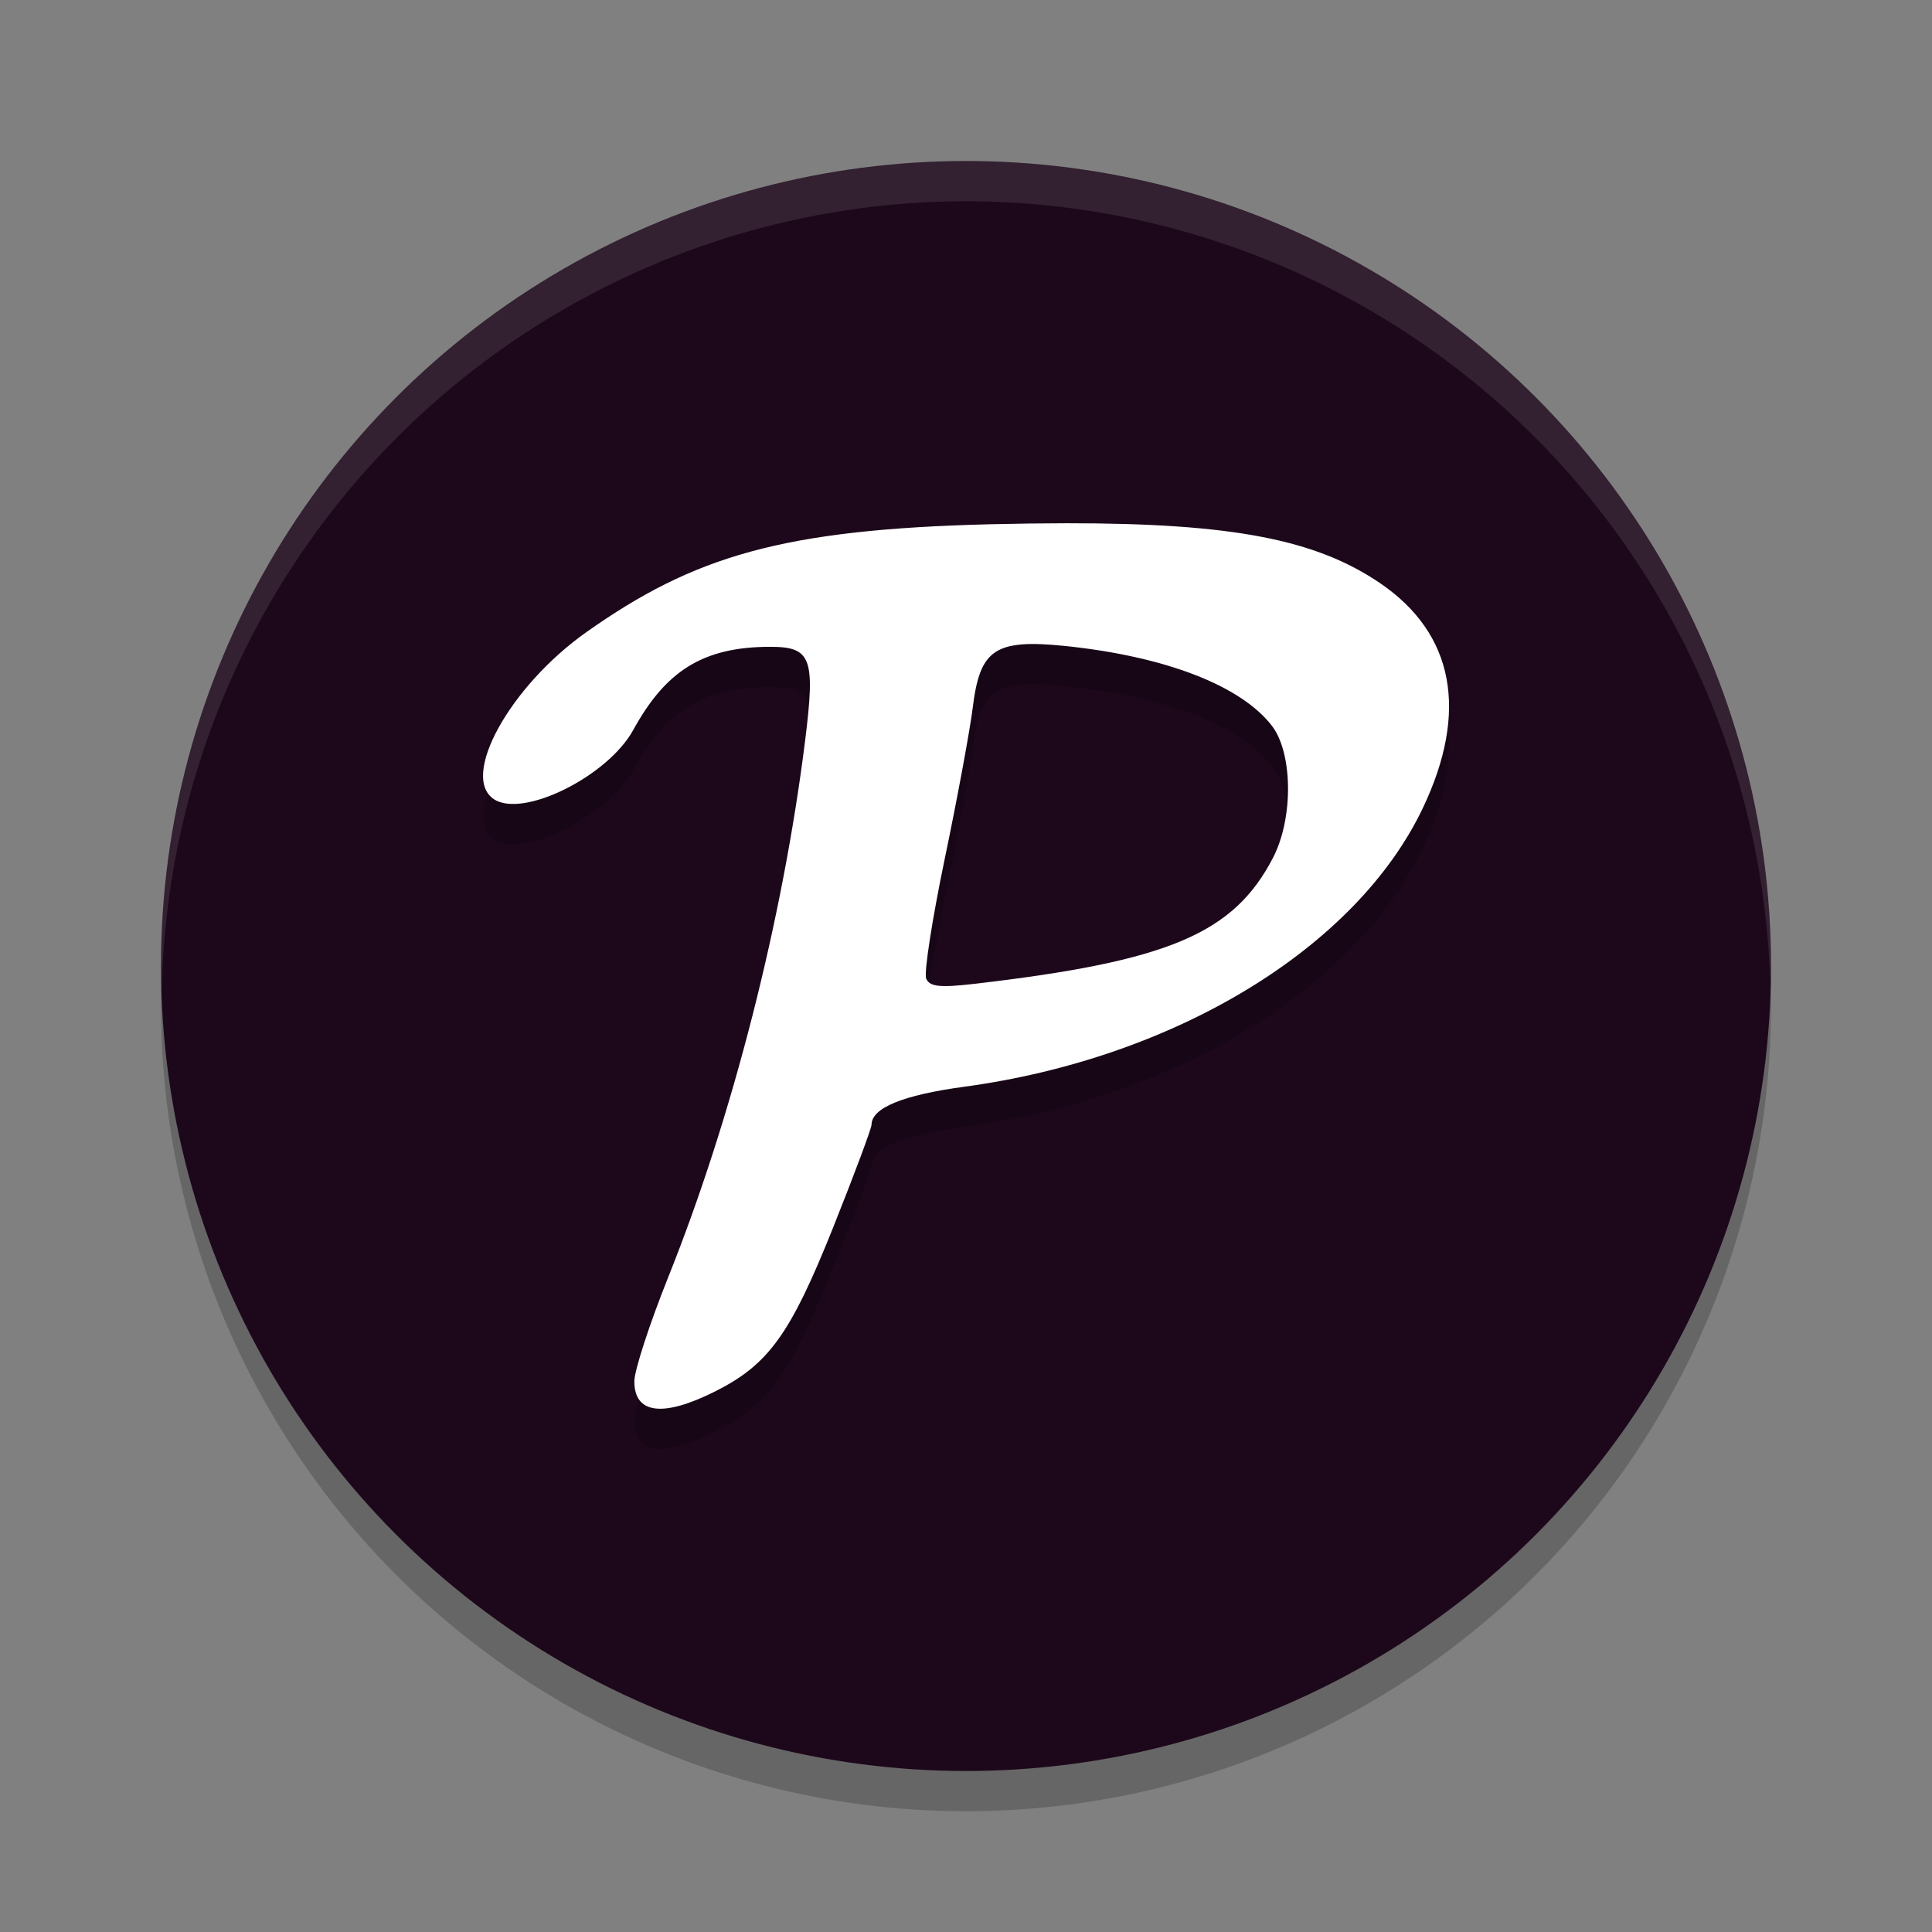 <svg xmlns="http://www.w3.org/2000/svg" width="48" height="48" version="1.1">
 <rect width="100%" height="100%" fill="#808080" stroke="none"/>
 <circle style="opacity:0.2" cx="24" cy="25" r="20"/>
 <circle style="fill:#1d081b" cx="24" cy="24" r="20"/>
 <path style="opacity:0.1;fill:#ffffff" d="M 24,4 A 20,20 0 0 0 4,24 20,20 0 0 0 4.021,24.582 20,20 0 0 1 24,5 20,20 0 0 1 43.979,24.418 20,20 0 0 0 44,24 20,20 0 0 0 24,4 Z"/>
 <path style="opacity:0.2" d="m 26.504,14 c -0.591,4.31e-4 -1.224,0.009 -1.904,0.025 -5.164,0.128 -7.359,0.793 -10.027,2.677 -1.908,1.347 -3.155,3.606 -2.295,4.158 0.729,0.468 2.823,-0.576 3.453,-1.721 0.794,-1.443 1.703,-2.069 3.404,-2.069 1.021,0 1.124,0.276 0.869,2.322 -0.554,4.449 -1.806,9.356 -3.404,13.344 -0.462,1.152 -0.84,2.315 -0.84,2.582 -5.53e-4,0.812 0.71,0.901 2.002,0.254 1.331,-0.667 1.876,-1.42 2.934,-4.068 0.527,-1.319 0.957,-2.471 0.957,-2.559 0,-0.419 0.78,-0.739 2.303,-0.945 5.234,-0.709 9.736,-3.445 11.393,-6.922 1.144,-2.401 0.778,-4.336 -1.059,-5.588 -1.58,-1.077 -3.647,-1.493 -7.785,-1.49 z m -1.113,3.01 c 0.279,-0.022 0.623,-0.006 1.049,0.037 2.493,0.255 4.379,0.979 5.156,1.98 0.526,0.678 0.541,2.3 0.033,3.281 -0.979,1.891 -2.601,2.575 -7.418,3.135 -0.863,0.1 -1.119,0.072 -1.201,-0.133 -0.057,-0.143 0.151,-1.483 0.463,-2.98 0.312,-1.497 0.627,-3.199 0.699,-3.781 0.131,-1.063 0.382,-1.474 1.219,-1.539 z"/>
 <path style="fill:#ffffff" d="m 26.504,13 c -0.591,4.31e-4 -1.224,0.009 -1.904,0.025 -5.164,0.128 -7.359,0.793 -10.027,2.677 -1.908,1.347 -3.155,3.606 -2.295,4.158 0.729,0.468 2.823,-0.576 3.453,-1.721 0.794,-1.443 1.703,-2.069 3.404,-2.069 1.021,0 1.124,0.276 0.869,2.322 -0.554,4.449 -1.806,9.356 -3.404,13.344 -0.462,1.152 -0.84,2.315 -0.84,2.582 -5.53e-4,0.812 0.71,0.901 2.002,0.254 1.331,-0.667 1.876,-1.42 2.934,-4.068 0.527,-1.319 0.957,-2.471 0.957,-2.559 0,-0.419 0.78,-0.739 2.303,-0.945 5.234,-0.709 9.736,-3.445 11.393,-6.922 1.144,-2.401 0.778,-4.336 -1.059,-5.588 C 32.709,13.413 30.642,12.997 26.504,13 Z m -1.113,3.01 c 0.279,-0.022 0.623,-0.006 1.049,0.037 2.493,0.255 4.379,0.979 5.156,1.98 0.526,0.678 0.541,2.3 0.033,3.281 -0.979,1.891 -2.601,2.575 -7.418,3.135 -0.863,0.1 -1.119,0.072 -1.201,-0.133 -0.057,-0.143 0.151,-1.483 0.463,-2.98 0.312,-1.497 0.627,-3.199 0.699,-3.781 0.131,-1.063 0.382,-1.474 1.219,-1.539 z"/>
</svg>
